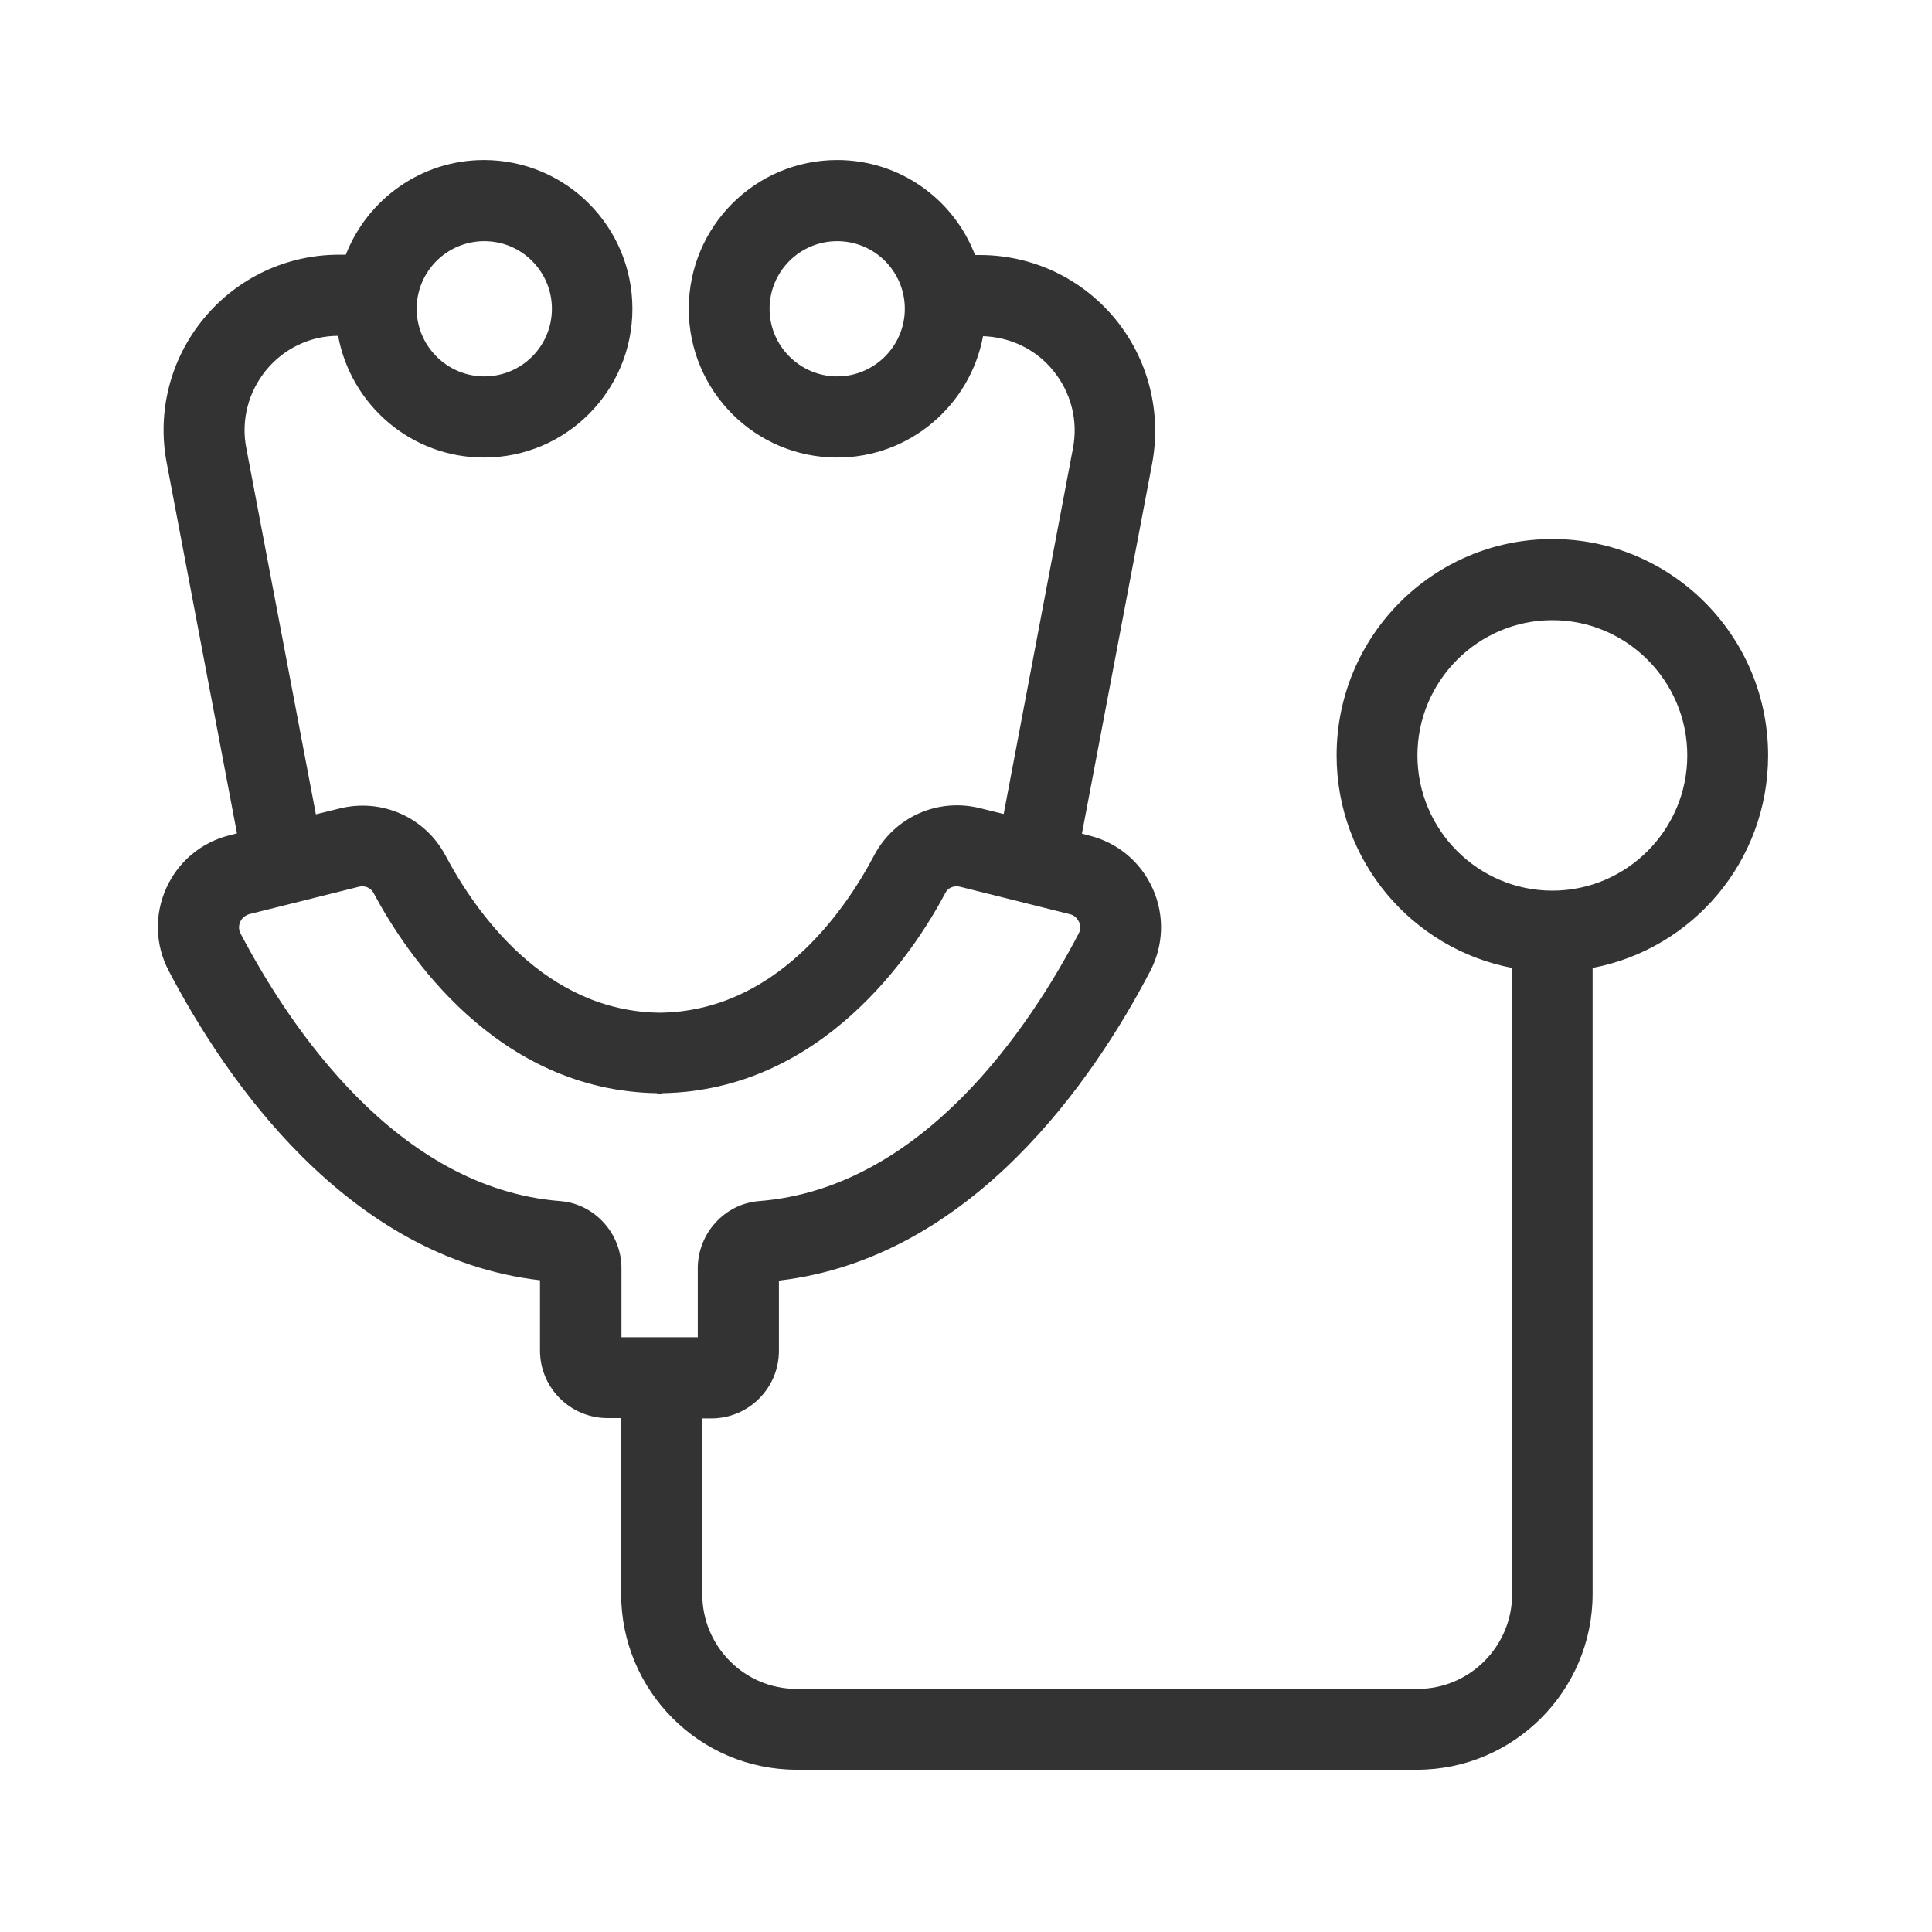 <?xml version="1.0" encoding="utf-8"?>
<!-- Generator: Adobe Illustrator 23.1.0, SVG Export Plug-In . SVG Version: 6.00 Build 0)  -->
<svg version="1.1" id="Layer_1" xmlns="http://www.w3.org/2000/svg" xmlns:xlink="http://www.w3.org/1999/xlink" x="0px" y="0px"
	 viewBox="0 0 60 60" style="enable-background:new 0 0 60 60;" xml:space="preserve">
<style type="text/css">
	.st0{fill:#333333;}
</style>
<path class="st0" d="M48.21,27.66c-2.31,0-4.19-1.89-4.19-4.2s1.88-4.2,4.19-4.2c2.31,0,4.19,1.89,4.19,4.2S50.52,27.66,48.21,27.66
	z M17.39,37.3c-5.05-0.4-8.38-5.38-9.92-8.31c-0.08-0.15-0.04-0.29-0.01-0.36c0.03-0.07,0.11-0.19,0.28-0.24l3.4-0.85
	c0.18-0.05,0.38,0.03,0.46,0.19c0.99,1.86,3.81,6.14,8.81,6.22v0.01c0.02,0,0.05,0,0.07,0c0.02,0,0.05,0,0.07,0v-0.01
	c5-0.08,7.83-4.37,8.81-6.22c0.08-0.16,0.27-0.24,0.46-0.19l3.4,0.85c0.18,0.04,0.25,0.17,0.29,0.24c0.03,0.07,0.07,0.21-0.01,0.36
	c-1.53,2.93-4.86,7.91-9.92,8.31c-1.07,0.08-1.91,1-1.91,2.09v2.14h-1.12h-0.14H19.3v-2.14C19.3,38.3,18.46,37.38,17.39,37.3z
	 M15.04,7.49c1.16,0,2.1,0.94,2.1,2.1s-0.94,2.1-2.1,2.1c-1.15,0-2.1-0.94-2.1-2.1S13.88,7.49,15.04,7.49z M26,11.69
	c-1.15,0-2.1-0.94-2.1-2.1s0.94-2.1,2.1-2.1s2.1,0.94,2.1,2.1S27.15,11.69,26,11.69z M54.91,23.46c0-3.71-3-6.72-6.7-6.72
	c-3.7,0-6.7,3.01-6.7,6.72c0,3.28,2.35,6.01,5.45,6.6v19.45c0,1.62-1.32,2.94-2.93,2.94H24.74c-1.62,0-2.93-1.32-2.93-2.94v-5.46
	h0.28c1.16,0,2.1-0.94,2.1-2.1v-2.18c6.02-0.7,9.8-6.29,11.53-9.61c0.42-0.8,0.45-1.74,0.08-2.56c-0.37-0.83-1.09-1.43-1.97-1.65
	l-0.23-0.06l2.18-11.49c0.3-1.6-0.12-3.25-1.15-4.5c-1.04-1.26-2.57-1.98-4.2-1.98h-0.15C29.62,6.19,27.95,4.97,26,4.97
	c-2.55,0-4.61,2.07-4.61,4.62s2.06,4.62,4.61,4.62c2.26,0,4.13-1.63,4.53-3.77c0.84,0.03,1.63,0.4,2.17,1.06
	c0.56,0.68,0.79,1.56,0.62,2.43l-2.15,11.35l-0.73-0.18c-1.31-0.33-2.66,0.27-3.29,1.46c-0.96,1.82-3.11,4.85-6.66,4.89
	c-3.55-0.04-5.7-3.08-6.66-4.89c-0.63-1.18-1.98-1.78-3.29-1.45l-0.73,0.18L7.65,13.92c-0.17-0.86,0.06-1.75,0.62-2.43
	c0.55-0.67,1.37-1.06,2.23-1.06c0.4,2.15,2.27,3.78,4.53,3.78c2.55,0,4.61-2.07,4.61-4.62s-2.06-4.62-4.61-4.62
	c-1.95,0-3.62,1.22-4.29,2.94h-0.21c-1.63,0-3.16,0.72-4.2,1.98c-1.04,1.26-1.46,2.9-1.15,4.5l2.18,11.49l-0.23,0.06
	c-0.88,0.22-1.6,0.82-1.97,1.65c-0.37,0.83-0.34,1.76,0.08,2.56c1.74,3.32,5.51,8.91,11.53,9.61v2.18c0,1.16,0.94,2.1,2.1,2.1h0.42
	v5.46c0,3.01,2.44,5.46,5.45,5.46h19.27c3,0,5.45-2.45,5.45-5.46V30.06C52.57,29.47,54.91,26.74,54.91,23.46z"/>
</svg>

